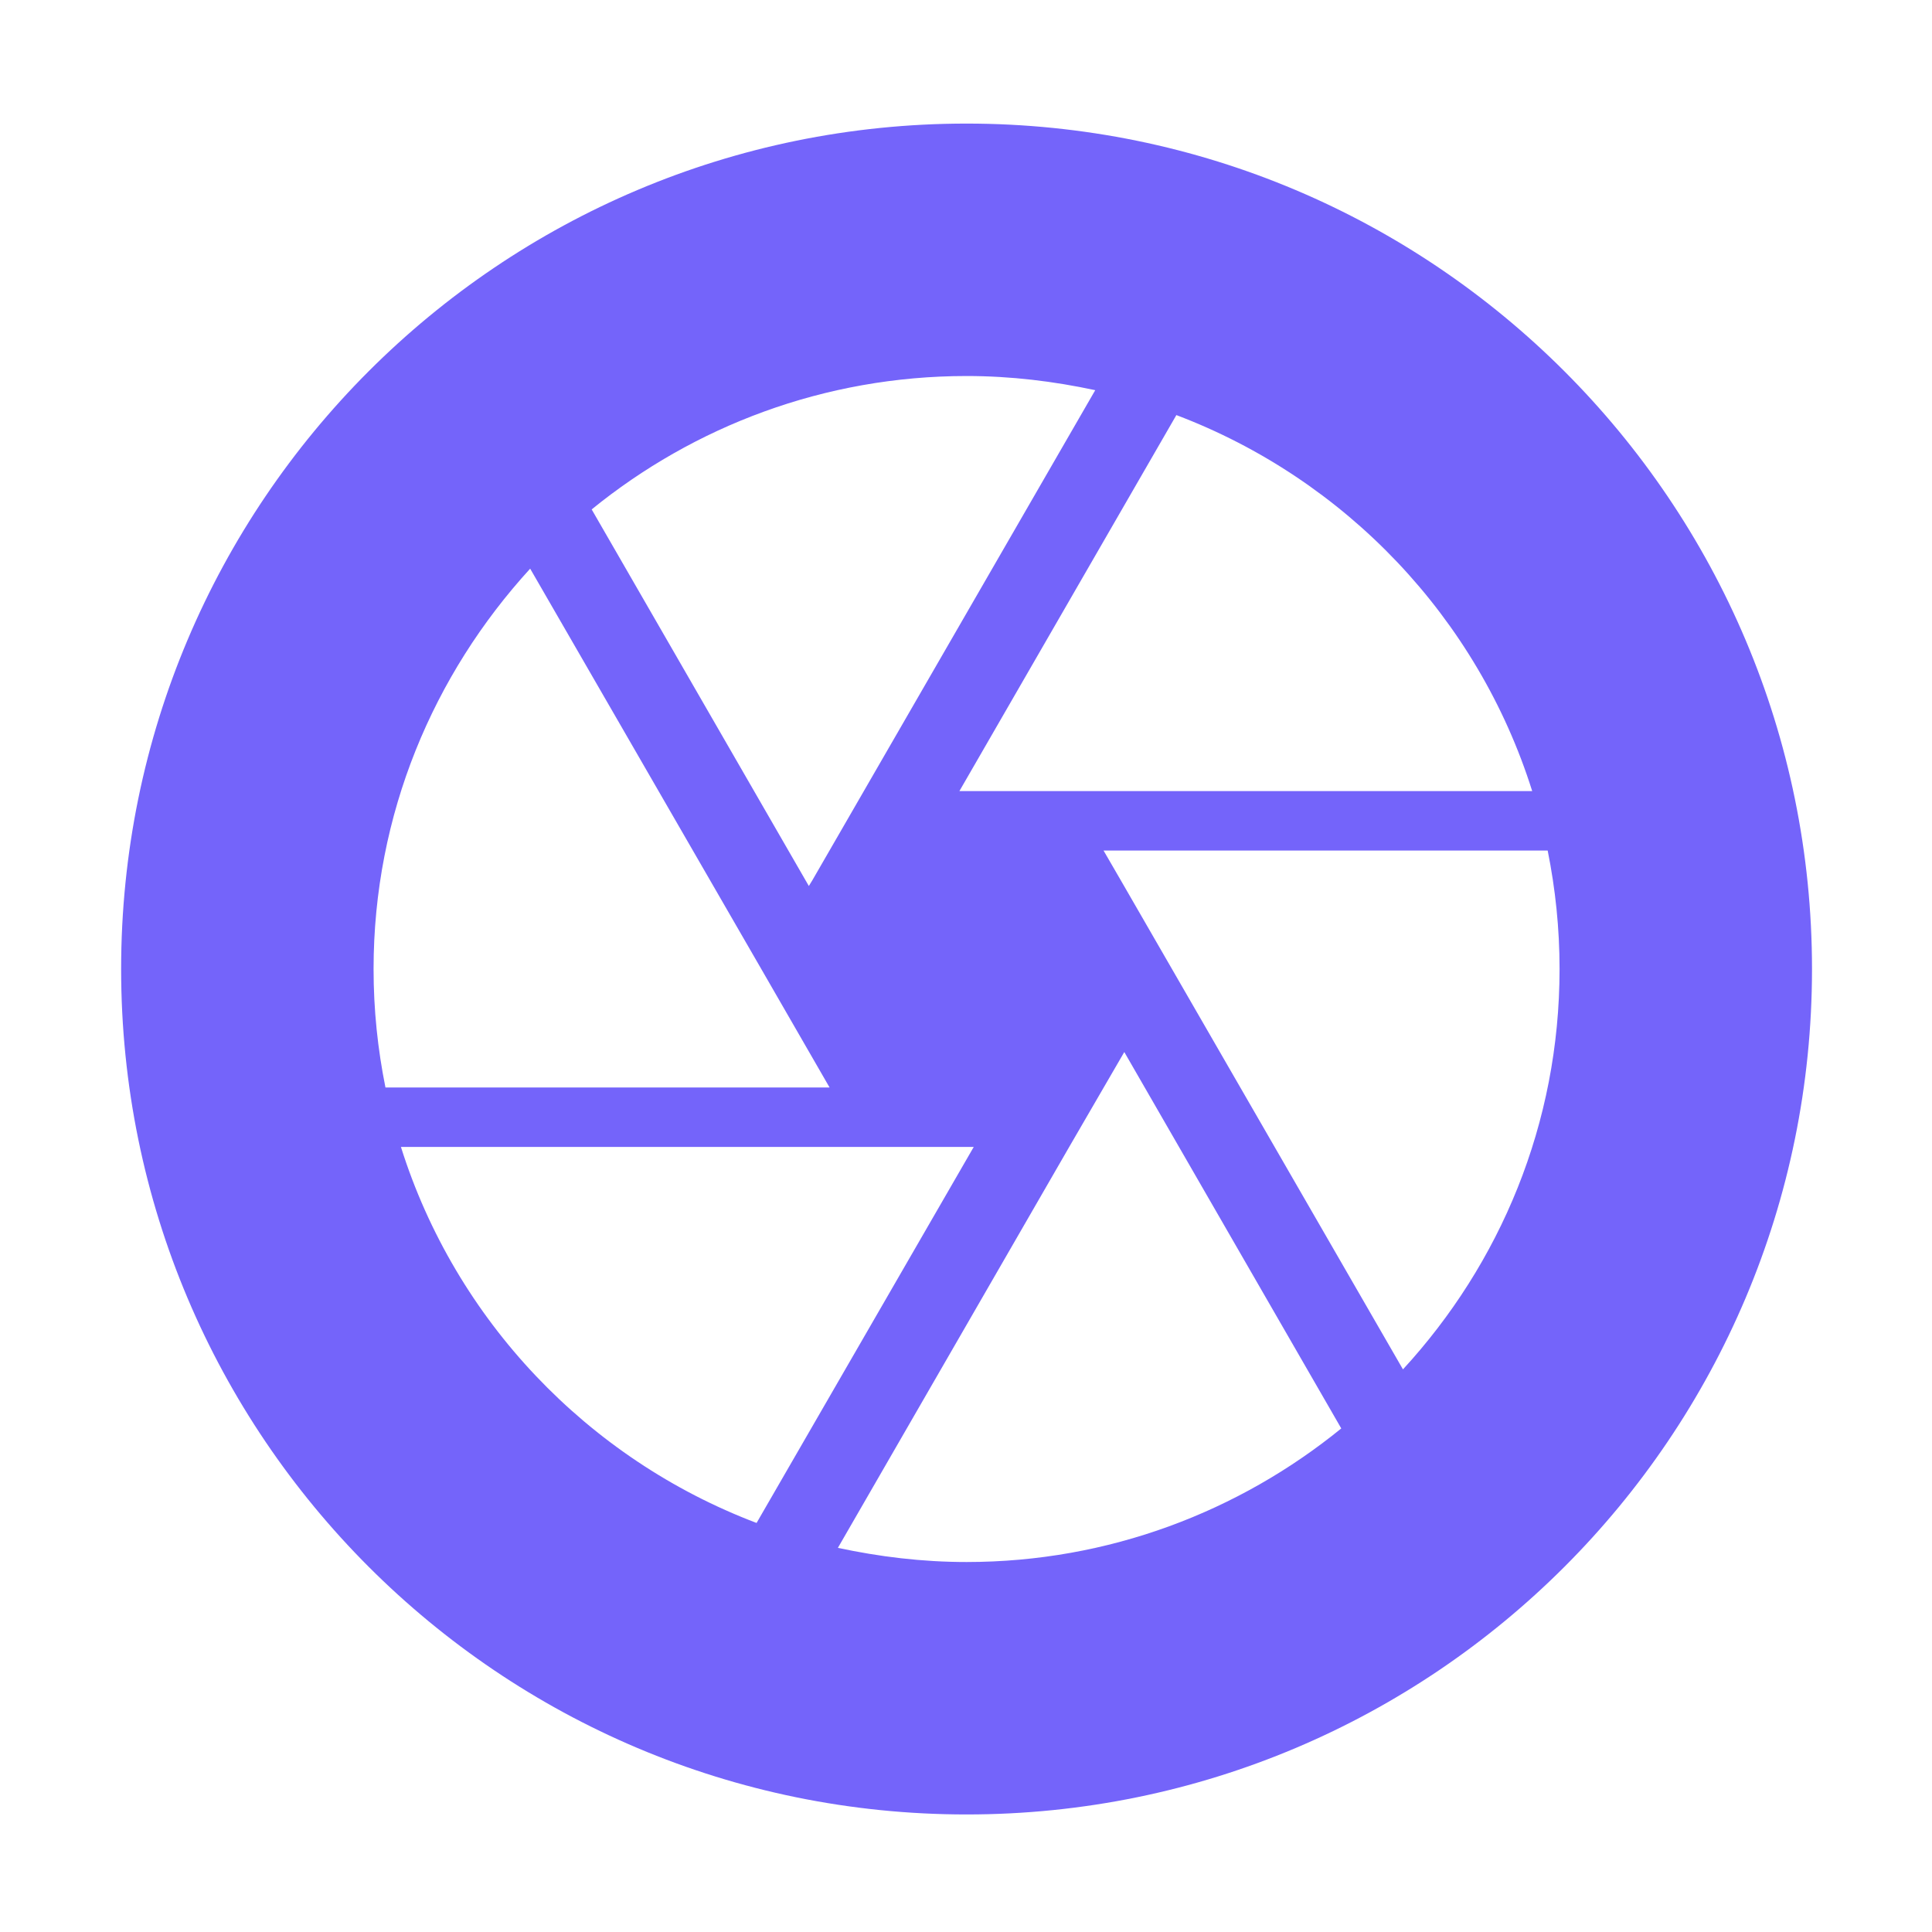 <?xml version="1.0" standalone="no"?><!DOCTYPE svg PUBLIC "-//W3C//DTD SVG 1.1//EN" "http://www.w3.org/Graphics/SVG/1.1/DTD/svg11.dtd"><svg t="1701542801615" class="icon" viewBox="0 0 1024 1024" version="1.1" xmlns="http://www.w3.org/2000/svg" p-id="19779" xmlns:xlink="http://www.w3.org/1999/xlink" width="200" height="200"><path d="M743.6 725.8L594 466.5l-9.1-15.7h235.4c4.1 20.4 6.3 41.2 6.3 62.8 0 82.1-31.5 156.2-83 212.2zM512.3 827.9c-23.6 0-46.2-2.8-68.2-7.5l122.6-212.5 29.2-50.3 115 199.5c-54.1 44-123.2 70.8-198.6 70.8z m-299.8-220h303.6L401 807.2c-89.6-34-159.6-107.5-188.5-199.3zM198 513.6c0-82.1 31.8-156.2 83-212.2l122.5 212.2 36.2 62.8H204.3c-4.1-20.4-6.3-41.1-6.3-62.8z m314.3-314.3c23.6 0 46.2 2.8 68.2 7.5L430.6 466.5l-1.9 3.1L313.6 270c54.1-44 123.3-70.7 198.7-70.7z m299.8 220H508.5l115-199.3c89.7 34 159.7 107.5 188.6 199.3zM512.3 65.5c-247.5 0-448.1 200.6-448.1 448.1 0 247.5 200.6 448.1 448.1 448.1s448.1-200.6 448.1-448.1c0-247.5-200.7-448.1-448.1-448.1z" fill="#7464FA" p-id="19780" data-spm-anchor-id="a313x.search_index.0.i24.60c93a81b9JuBb" class="selected"></path></svg>